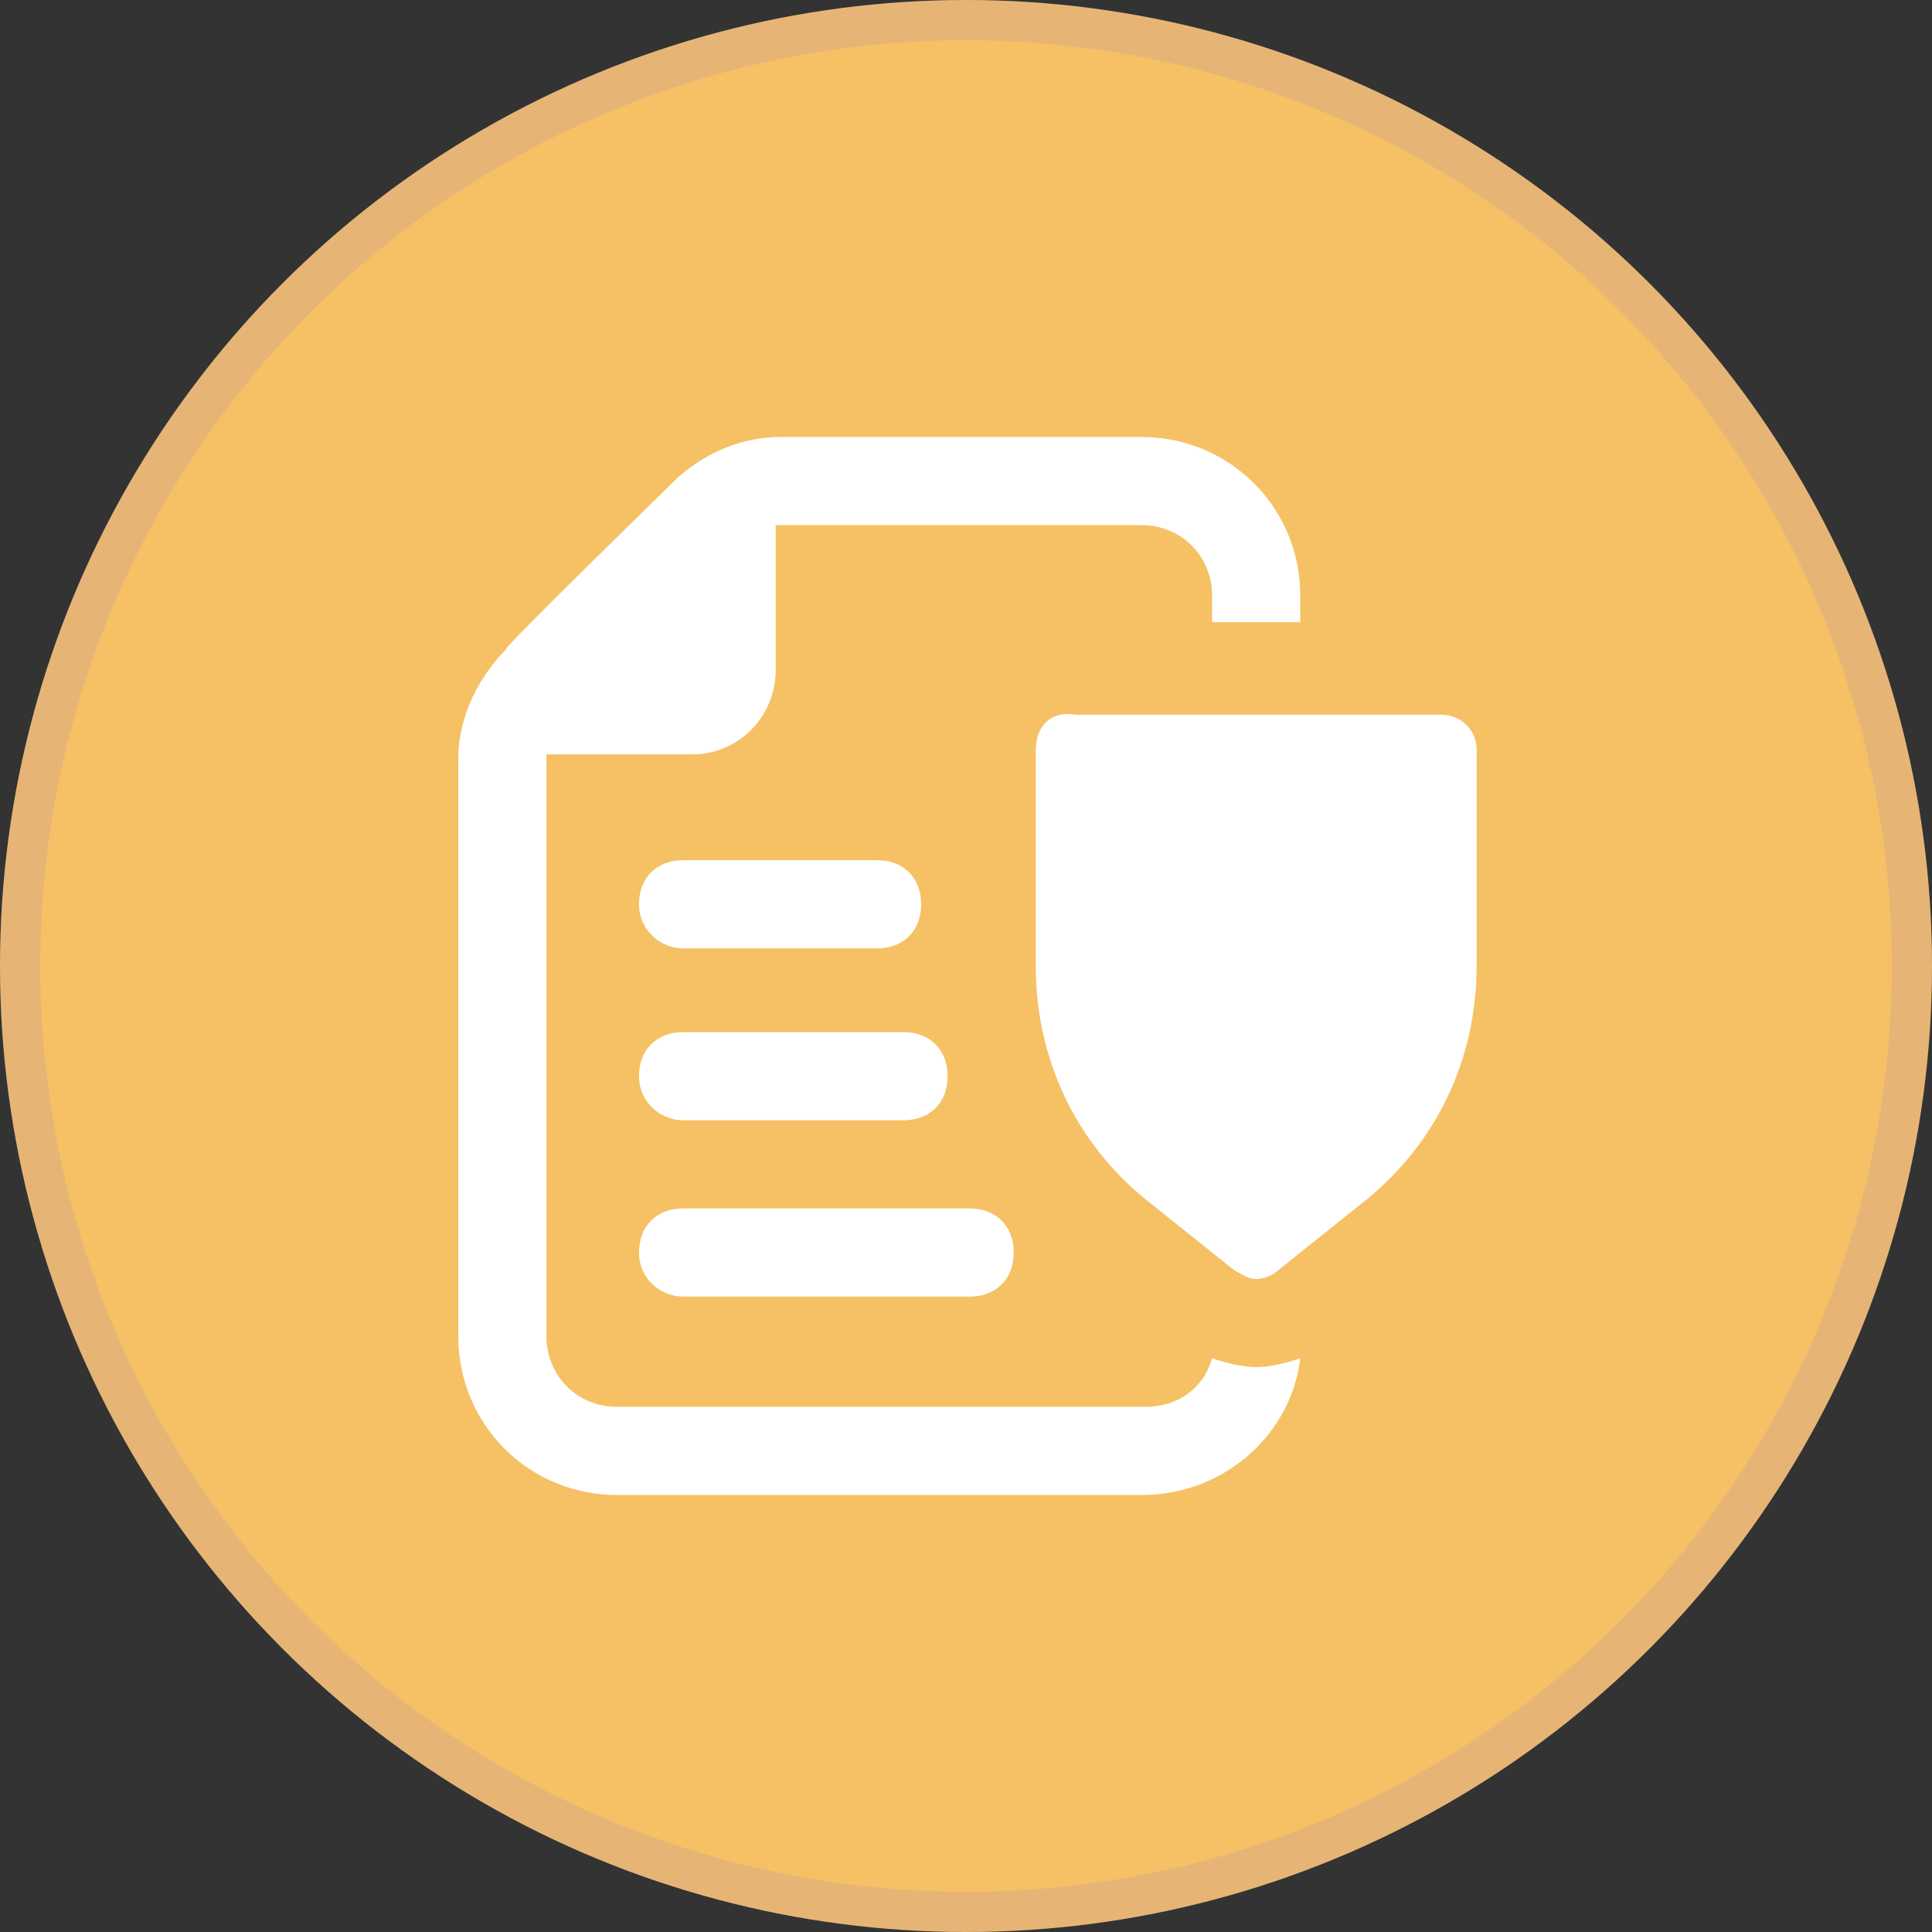<svg width="48" height="48" viewBox="0 0 48 48" fill="none" xmlns="http://www.w3.org/2000/svg">
<rect x="0" y="0" width="48" height="48" fill="#333333" stroke="none"/>
<ellipse opacity="0.4" cx="24" cy="34.286" rx="6.857" ry="6.857" fill="#5745C5"/>
<circle cx="24" cy="24" r="24" fill="#F5C164"/>
<circle cx="24" cy="24" r="23.5" stroke="#7761FF" stroke-opacity="0.12"/>
<g clip-path="url(#clip0_1067_27524)">
<path d="M32.305 33.747C31.976 33.857 31.538 33.967 31.21 33.967C30.881 33.967 30.443 33.857 30.114 33.747C29.895 34.514 29.238 34.952 28.471 34.952H15.329C14.343 34.952 13.576 34.185 13.576 33.2V18.852V18.743H17.191C18.395 18.743 19.271 17.757 19.271 16.662V13.047C19.271 13.047 19.271 13.047 19.381 13.047H28.362C29.348 13.047 30.114 13.814 30.114 14.8V15.457H32.305V14.8C32.305 12.609 30.552 10.857 28.362 10.857H19.381C18.505 10.857 17.629 11.185 16.862 11.843C16.752 11.952 12.262 16.333 12.591 16.114C11.933 16.771 11.386 17.757 11.386 18.852V33.2C11.386 35.39 13.138 37.143 15.329 37.143H28.362C30.443 37.143 32.086 35.609 32.305 33.747Z" fill="white"/>
<path d="M25.733 18.633V24C25.733 26.3 26.719 28.381 28.471 29.805L30.662 31.557C30.881 31.667 30.99 31.776 31.209 31.776C31.428 31.776 31.648 31.667 31.757 31.557L33.948 29.805C35.7 28.381 36.686 26.3 36.686 24V18.633C36.686 18.086 36.248 17.757 35.809 17.757H26.719C26.062 17.648 25.733 18.086 25.733 18.633Z" fill="white"/>
<path d="M16.971 32.214H24.09C24.748 32.214 25.186 31.776 25.186 31.119C25.186 30.462 24.748 30.023 24.09 30.023H16.971C16.314 30.023 15.876 30.462 15.876 31.119C15.876 31.776 16.424 32.214 16.971 32.214Z" fill="white"/>
<path d="M16.971 27.833H22.448C23.105 27.833 23.543 27.395 23.543 26.738C23.543 26.081 23.105 25.643 22.448 25.643H16.971C16.314 25.643 15.876 26.081 15.876 26.738C15.876 27.395 16.424 27.833 16.971 27.833Z" fill="white"/>
<path d="M16.971 23.562H21.791C22.448 23.562 22.886 23.123 22.886 22.466C22.886 21.809 22.448 21.371 21.791 21.371H16.971C16.314 21.371 15.876 21.809 15.876 22.466C15.876 23.123 16.424 23.562 16.971 23.562Z" fill="white"/>
</g>
<defs>
<clipPath id="clip0_1067_27524">
<rect width="27.429" height="27.429" fill="white" transform="translate(10.286 10.286)"/>
</clipPath>
</defs>
</svg>
